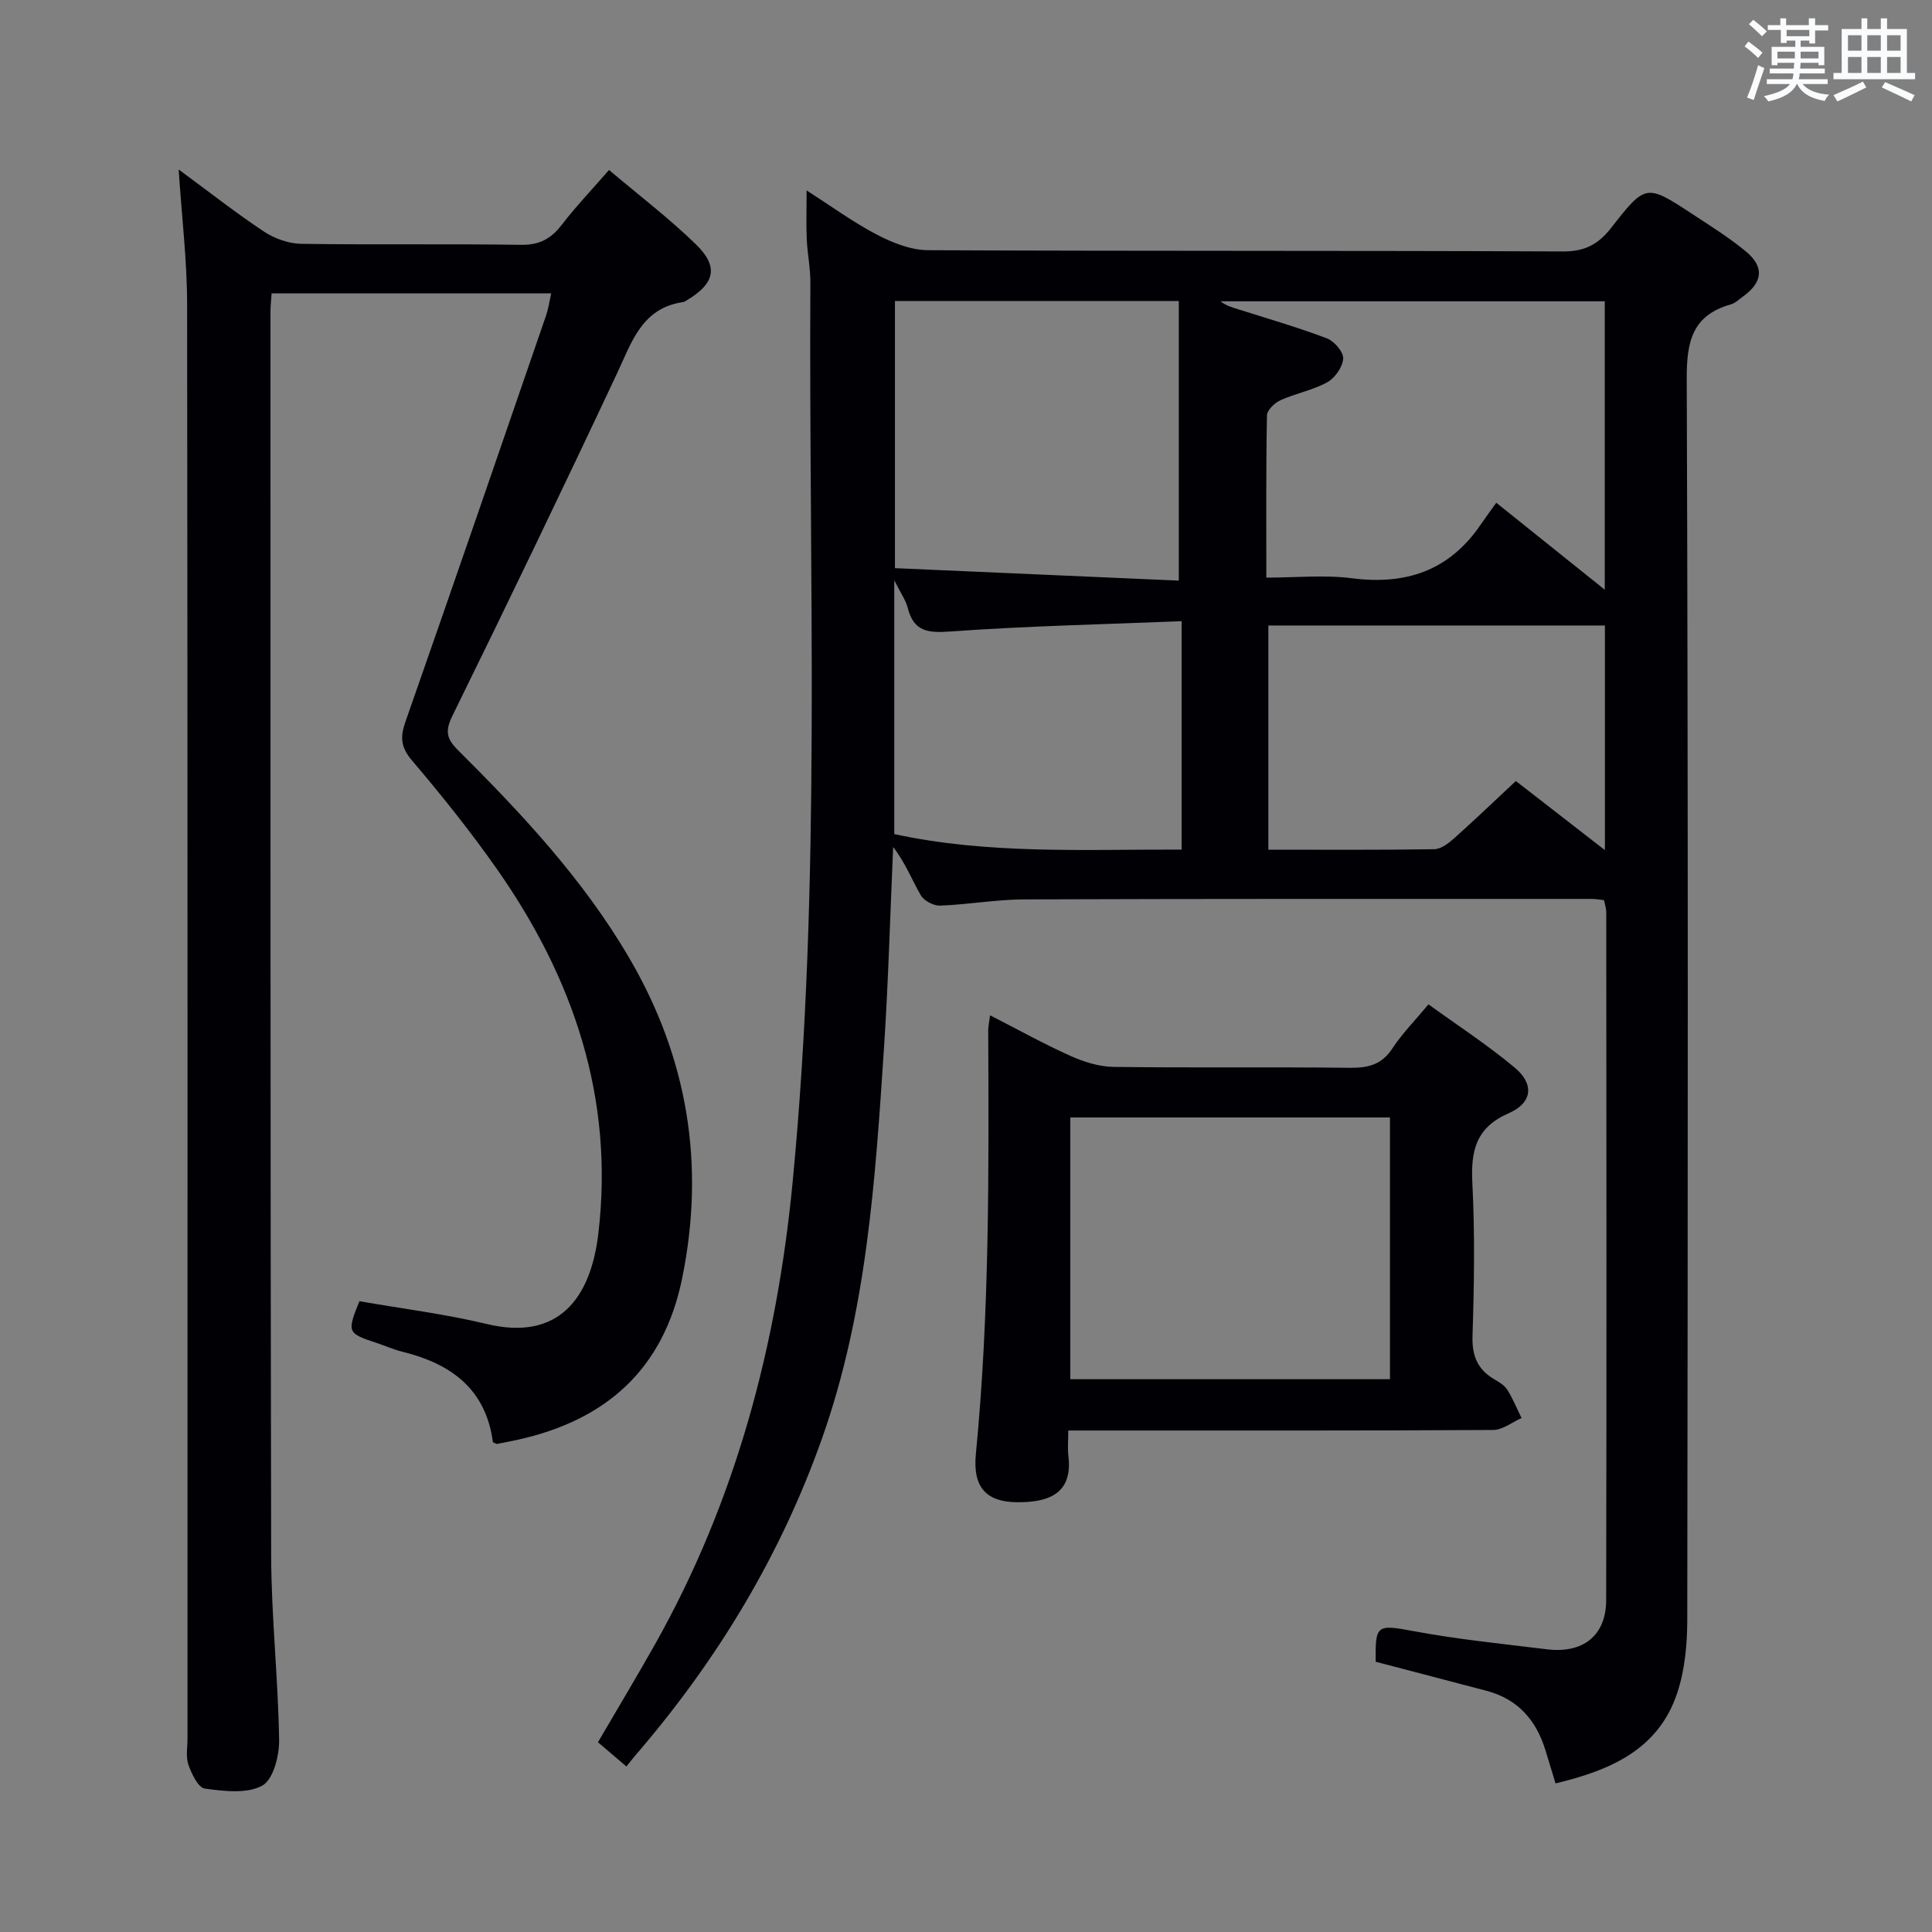 <svg enable-background="new 0 0 400 400" viewBox="0 0 400 400" xmlns="http://www.w3.org/2000/svg"><rect x="0" y="0" width="400" height="400" fill="#808080" stroke="none"/><g fill="#010105"><path d="m129.69 365.73c-2.19-1.86-3.94-3.35-5.89-5.02 4.02-6.88 8.02-13.54 11.83-20.3 16.73-29.74 25.21-61.83 28.48-95.7 5.97-62 3.31-124.12 3.67-186.19.02-2.97-.61-5.95-.75-8.93-.13-2.99-.03-5.99-.03-10.16 5.23 3.34 9.7 6.63 14.57 9.16 3.23 1.68 7.01 3.19 10.56 3.21 43.82.21 87.65.06 131.47.26 4.52.02 7.31-1.48 9.97-4.88 7.15-9.17 7.29-9.11 16.85-2.84 3.75 2.46 7.59 4.86 11.04 7.71 3.88 3.21 3.51 6.38-.6 9.35-.81.58-1.59 1.36-2.51 1.62-8.01 2.27-9.16 7.7-9.13 15.43.31 85.65.23 171.29.11 256.94-.01 5.07-.5 10.4-2.09 15.16-3.87 11.6-13.7 15.95-25.18 18.68-.74-2.42-1.43-4.72-2.14-7.01-1.92-6.15-5.72-10.45-12.1-12.14-7.66-2.03-15.33-4.02-23-6.03-.07-7.6.12-7.79 7.8-6.35 9.13 1.71 18.41 2.63 27.64 3.77 7.48.92 12.26-2.83 12.28-10.15.1-47.49.05-94.98.02-142.47 0-.79-.29-1.59-.47-2.49-.96-.1-1.77-.25-2.58-.25-39.16 0-78.32-.04-117.47.1-5.8.02-11.58 1.07-17.39 1.29-1.34.05-3.33-.98-3.99-2.11-1.88-3.24-3.22-6.78-5.74-10.02-.62 13.87-.99 27.76-1.9 41.61-1.8 27.34-3.57 54.69-12.85 80.89-8.5 23.97-21.35 45.32-37.8 64.6-.87.98-1.69 2.03-2.68 3.26zm132.49-246.14c6.18 0 12.03-.6 17.71.13 11.19 1.44 20.15-1.56 26.63-11.05 1.03-1.51 2.13-2.99 3.27-4.58 7.9 6.33 14.84 11.89 22.46 18 0-20.52 0-40.04 0-59.71-26.71 0-53.13 0-79.54 0 1.16.95 2.41 1.26 3.64 1.65 6.15 1.95 12.36 3.74 18.38 6.03 1.52.58 3.44 2.81 3.36 4.18-.1 1.74-1.7 4.02-3.29 4.9-3 1.65-6.54 2.3-9.69 3.72-1.2.54-2.78 2.05-2.8 3.15-.21 10.95-.13 21.9-.13 33.58zm-18.12.62c0-20.09 0-38.92 0-57.89-20.1 0-39.33 0-58.77 0v55.31c19.85.88 39.48 1.74 58.77 2.58zm88.22 55.8c0-16.38 0-31.59 0-46.51-23.47 0-46.65 0-69.68 0v46.42c11.74 0 23.05.08 34.35-.1 1.38-.02 2.94-1.21 4.08-2.23 4.3-3.83 8.45-7.82 12.81-11.89 5.74 4.45 11.62 9.02 18.44 14.31zm-87.64-.11c0-15.78 0-30.98 0-47.29-16.2.66-32.1.99-47.94 2.14-4.72.34-7.53-.05-8.77-4.91-.41-1.61-1.47-3.07-2.78-5.69v52.54c19.57 4.23 39.29 3.15 59.49 3.21z"/><path d="m36.99 35.09c6.43 4.73 11.9 9.04 17.68 12.87 2.19 1.45 5.09 2.48 7.69 2.52 15.16.23 30.33-.02 45.49.21 3.77.06 6.19-1.21 8.41-4.09 2.92-3.79 6.23-7.27 9.83-11.41 6.2 5.25 12.42 9.98 17.98 15.39 4.77 4.63 3.94 8.08-1.76 11.52-.28.17-.58.4-.89.44-8.5 1.24-10.58 8.18-13.63 14.68-11.15 23.75-22.54 47.4-34.11 70.95-1.56 3.18-1.25 4.77 1.15 7.15 13.23 13.17 25.96 26.78 35.46 43.04 12.1 20.7 15.74 42.75 10.95 66.26-3.83 18.83-15.68 29.38-33.98 33.45-1.45.32-2.92.6-4.38.89-.29-.15-.81-.27-.84-.45-1.49-11.03-8.76-16.2-18.78-18.66-1.76-.43-3.44-1.2-5.17-1.77-6.21-2.04-6.28-2.21-3.68-8.68 8.8 1.54 17.71 2.64 26.37 4.72 14.89 3.57 21.52-5.34 23.1-18.72 3.31-28.04-5.15-52.9-21.06-75.56-5.44-7.75-11.39-15.18-17.53-22.4-2.33-2.74-2.46-4.83-1.35-8 9.82-28.03 19.48-56.12 29.15-84.21.46-1.35.65-2.8 1.03-4.49-19.61 0-38.68 0-57.89 0-.09 1.45-.23 2.6-.23 3.74.01 85.81-.04 171.62.14 257.43.03 12.78 1.45 25.56 1.65 38.35.05 3.26-1.23 8.21-3.5 9.44-3.19 1.73-7.93 1.14-11.88.61-1.36-.18-2.73-3.03-3.39-4.91-.58-1.64-.2-3.62-.2-5.46 0-98.97.04-197.95-.08-296.92 0-8.94-1.09-17.87-1.75-27.93z"/><path d="m221.17 296.17c0 2.3-.15 3.8.03 5.26.94 7.8-4.06 9.63-10.57 9.59-6.39-.04-9.26-3.03-8.59-9.97 2.85-29.19 2.68-58.45 2.56-87.72 0-.8.19-1.61.39-3.12 5.78 2.95 11.1 5.92 16.63 8.4 2.77 1.24 5.93 2.24 8.92 2.28 16.31.22 32.63-.01 48.94.19 3.8.04 6.61-.66 8.81-4.03 1.99-3.04 4.6-5.67 7.46-9.11 6.02 4.36 12.24 8.4 17.89 13.13 4.03 3.37 3.65 7.26-1.24 9.39-6.94 3.03-7.9 7.89-7.56 14.59.53 10.46.37 20.98.03 31.45-.14 4.15.99 7 4.5 9.06 1 .58 2.11 1.25 2.7 2.18 1.16 1.84 1.98 3.89 2.95 5.85-1.96.86-3.91 2.46-5.87 2.47-27.14.16-54.27.11-81.41.11-1.95 0-3.92 0-6.57 0zm66.61-64.81c-22.34 0-44.2 0-66.19 0v54.19h66.19c0-18.15 0-35.92 0-54.19z"/></g><path d="m361.2 9.6.8-1c.9.7 1.9 1.4 2.9 2.3l-.9 1.1c-1-1-2-1.8-2.8-2.4zm.5 10.6c.9-2.1 1.6-4.3 2.3-6.7.4.2.8.4 1.3.6-.7 2.1-1.5 4.3-2.2 6.6zm.4-15.2.9-.9c1 .8 2 1.6 2.8 2.4l-1 1c-.9-.9-1.8-1.7-2.7-2.5zm12.5-1.2h1.2v1.4h2.7v1.1h-2.7v2.7h-1.2v-.6h-1.8v1.3h4.9v3.8h-1.2v-.5h-3.7c0 .4-.1.9-.1 1.2h5.1v1h-5.2c0 .5-.1.9-.2 1.2h6v1h-5.2c1.1 1.3 2.9 2 5.5 2.2-.4.4-.7.8-.9 1.3-2.9-.5-4.8-1.6-5.7-3.5h-.1c-.8 1.7-2.7 2.9-5.9 3.6-.2-.4-.6-.8-.9-1.1 2.8-.6 4.6-1.4 5.4-2.5h-4.8v-1h5.3c.1-.3.2-.7.2-1.2h-4.9v-1h5c0-.4 0-.8.1-1.2h-3.5v.5h-1.2v-3.8h4.9v-1.3h-1.8v.5h-1.2v-2.7h-2.7v-1h2.6v-1.4h1.2v1.4h4.7v-1.4zm-6.6 8.3h3.6c0-.4 0-.9 0-1.4h-3.6zm1.9-4.6h4.7v-1.3h-4.7zm6.6 3.2h-3.7v1.4h3.7z" fill="#fafbfc"/><path d="m385.3 3.8h1.3v2.2h2.8v-2.2h1.3v2.2h4.1v9.1h1.7v1.3h-16.9v-1.3h1.7v-9.1h4.1v-2.2zm.4 13.1.7 1.2c-1.8.9-3.8 1.9-6 2.9-.2-.4-.5-.8-.8-1.3 2.3-1 4.3-1.9 6.1-2.8zm-3.1-6.4h2.8v-3.2h-2.8zm0 4.6h2.8v-3.3h-2.8zm4-4.6h2.8v-3.2h-2.8zm0 4.6h2.8v-3.3h-2.8zm3.7 1.9c2.1.9 4.1 1.8 6.1 2.7l-.7 1.3c-2.2-1.1-4.2-2-6.1-2.9zm3.2-9.7h-2.8v3.2h2.8zm-2.8 7.8h2.8v-3.3h-2.8z" fill="#fafbfc"/></svg>